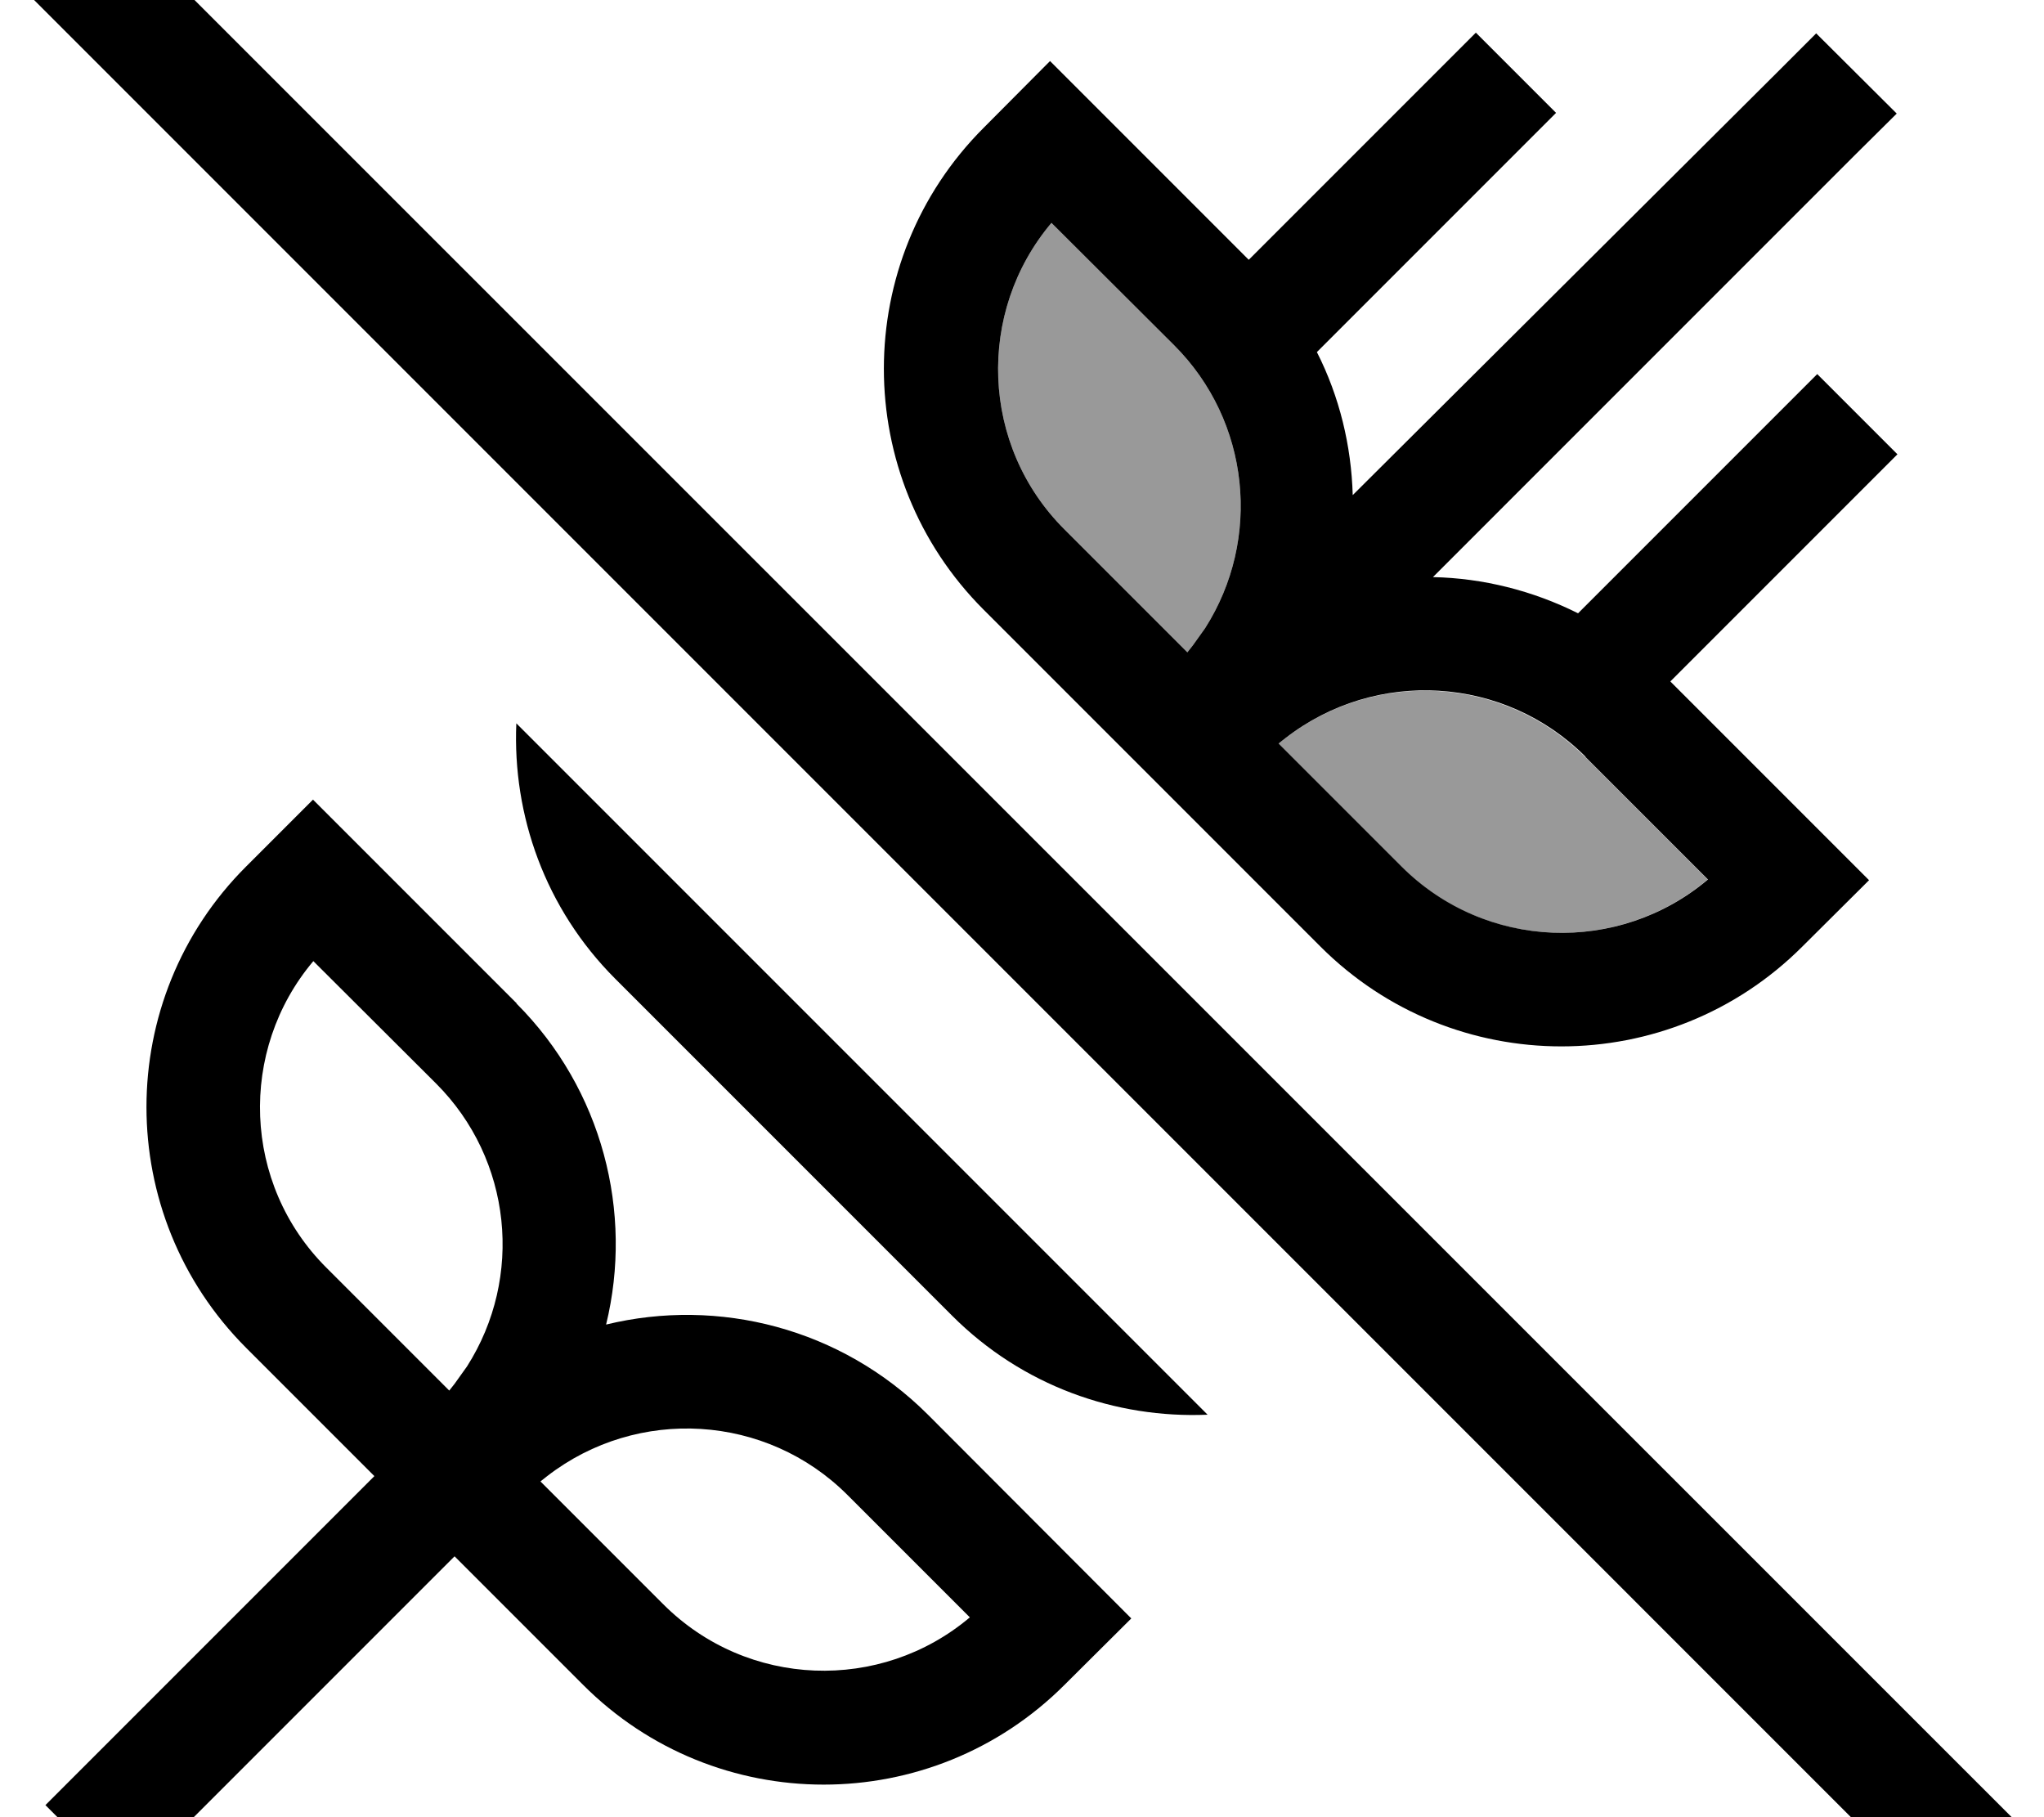 <svg xmlns="http://www.w3.org/2000/svg" viewBox="0 0 576 512"><!--! Font Awesome Pro 7.1.0 by @fontawesome - https://fontawesome.com License - https://fontawesome.com/license (Commercial License) Copyright 2025 Fonticons, Inc. --><path opacity=".4" fill="currentColor" d="M296.3 62.8c-21.2 25.1-20 62.8 3.7 86.4l34.6 34.6 1.5-1.9 3.5-4.9c16-25.1 12.7-58.3-8.7-79.7L296.3 62.8zm63.9 146.7l34.6 34.6c23.7 23.7 61.3 24.9 86.4 3.7l-34.5-34.5c-22.8-22.8-59.1-25-84.6-5.2l-1.9 1.5z"/><path fill="currentColor" d="M574.8 519.9L552.1 542.5 1.7-7.9 24.3-30.5 574.8 519.9zM145.5 282.7c24.3 24.3 33 58.9 25.3 90.5 31.7-7.7 66.2 1 90.6 25.3L318.8 456 300 474.7c-37.5 37.5-98.3 37.5-135.7 0l-36.2-36.2-92.7 92.7c-7.5-7.5-15.1-15.1-22.6-22.6l92.7-92.7-36.1-36.1c-37.5-37.5-37.5-98.3 0-135.7l18.8-18.8 57.4 57.4zm93.3 138.5c-22.8-22.8-59.1-25-84.6-5.3l-1.9 1.5 34.6 34.6c23.7 23.7 61.3 24.9 86.4 3.7l-34.5-34.5zm101.5-22.6c-25.9 1.1-52.2-8.1-72-27.9l-94.9-94.9c-19.8-19.8-29-46.1-27.9-72L340.3 398.6zM88.3 270.8c-21.2 25.1-20 62.8 3.7 86.4l34.6 34.6 1.5-1.9 3.5-4.9c16-25.1 12.7-58.3-8.7-79.7L88.3 270.8zM534.5 32L523.1 43.3 403.8 162.6c14.1 .3 28.1 3.8 40.9 10.2l67.4-67.4 22.6 22.6-64 64 56 56-18.8 18.7c-37.5 37.5-98.3 37.5-135.8 0l-94.9-94.9c-37.5-37.5-37.5-98.3 0-135.8l18.7-18.8 56 56 64-64 22.6 22.6-67.4 67.4c6.4 12.6 9.7 26.4 10.1 40.3L500.5 20.7 511.8 9.4 534.5 32zM446.8 213.2c-22.8-22.8-59.1-25-84.6-5.2l-1.9 1.5 34.6 34.6c23.7 23.7 61.3 24.9 86.4 3.7l-34.5-34.5zM296.3 62.8c-21.2 25.1-20 62.8 3.7 86.4l34.6 34.6 1.5-1.9 3.5-4.9c16-25.1 12.7-58.3-8.7-79.7L296.3 62.8z"/></svg>
